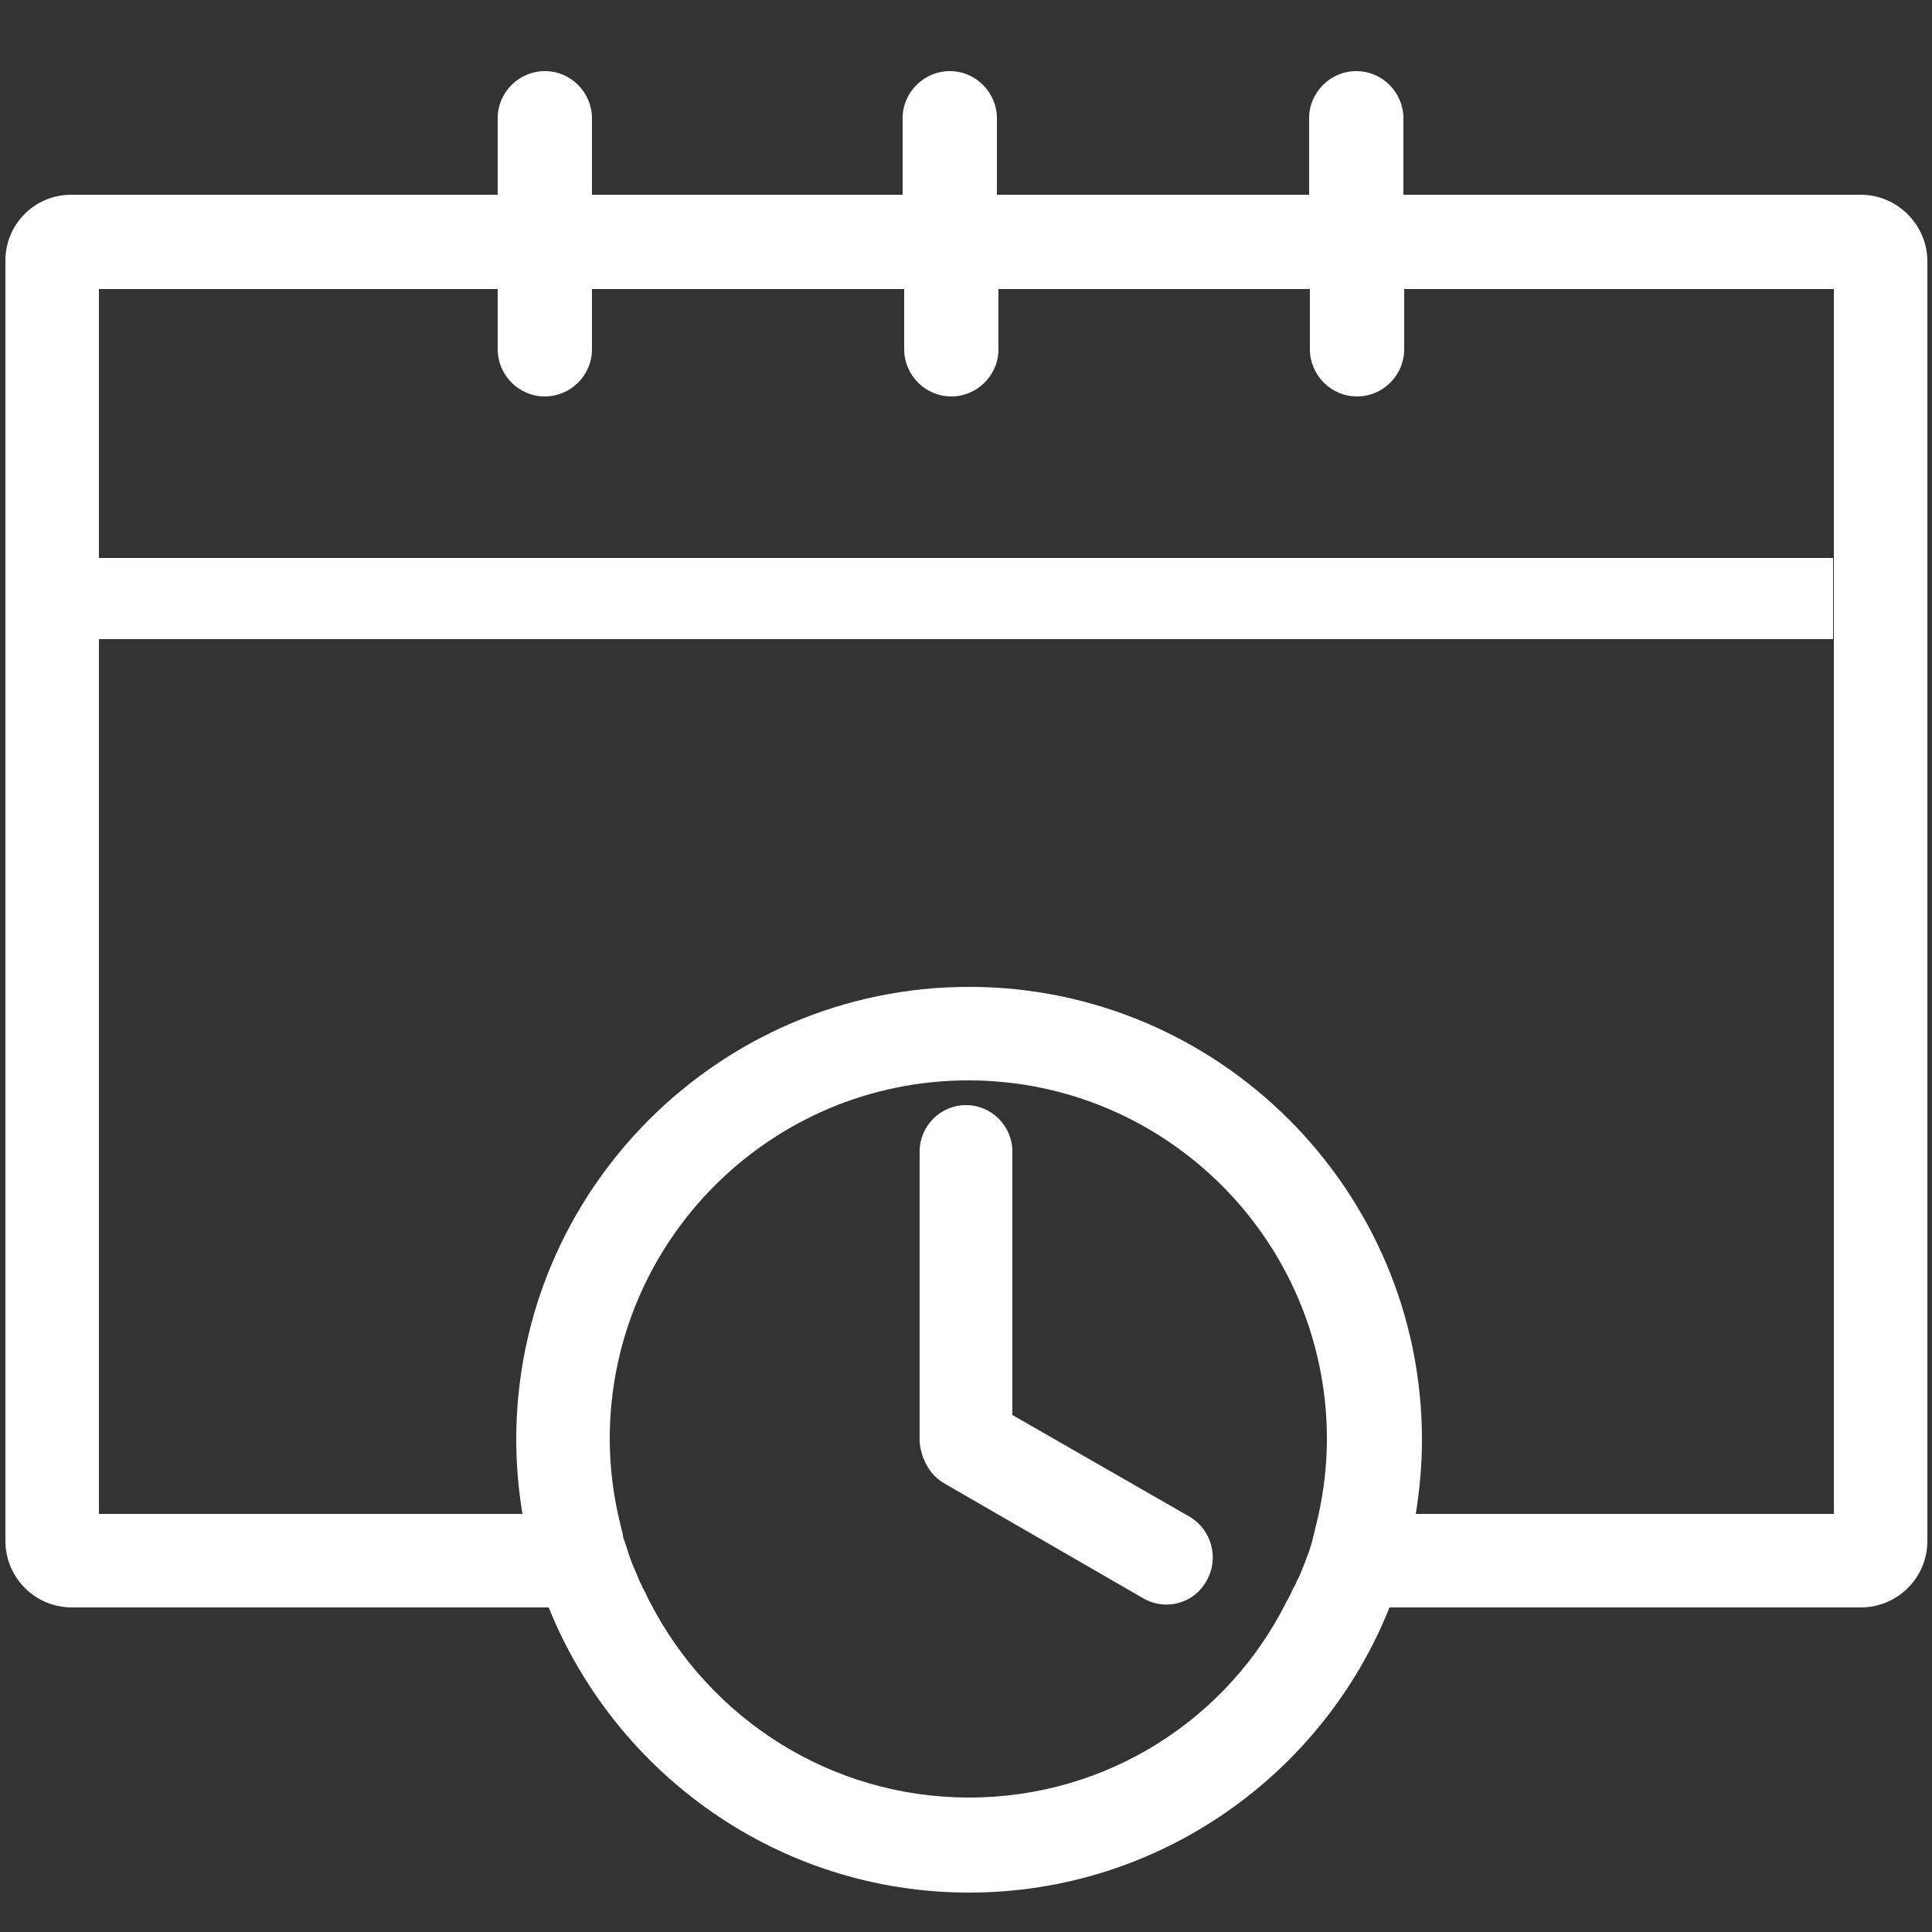 <?xml version="1.0" encoding="UTF-8" standalone="no"?>
<!-- Generator: Adobe Illustrator 19.2.0, SVG Export Plug-In . SVG Version: 6.00 Build 0)  -->

<svg
   xmlns:dc="http://purl.org/dc/elements/1.1/"
   xmlns:cc="http://creativecommons.org/ns#"
   xmlns:rdf="http://www.w3.org/1999/02/22-rdf-syntax-ns#"
   xmlns:svg="http://www.w3.org/2000/svg"
   xmlns="http://www.w3.org/2000/svg"
   xmlns:sodipodi="http://sodipodi.sourceforge.net/DTD/sodipodi-0.dtd"
   xmlns:inkscape="http://www.inkscape.org/namespaces/inkscape"
   version="1.1"
   id="Layer_1"
   x="0px"
   y="0px"
   viewBox="0 0 250 250"
   style="enable-background:new 0 0 250 250;"
   xml:space="preserve"
   inkscape:version="0.91 r13725"
   sodipodi:docname="hiw-book-white.svg"><rect x="0" y="0" width="250" height="250" fill="#333333" stroke="none"/><defs
     id="defs15" /><sodipodi:namedview
     pagecolor="#ffffff"
     bordercolor="#666666"
     borderopacity="1"
     objecttolerance="10"
     gridtolerance="10"
     guidetolerance="10"
     inkscape:pageopacity="0"
     inkscape:pageshadow="2"
     inkscape:window-width="1278"
     inkscape:window-height="1008"
     id="namedview13"
     showgrid="false"
     inkscape:zoom="0.6675088"
     inkscape:cx="135.2842"
     inkscape:cy="27.27869"
     inkscape:window-x="1273"
     inkscape:window-y="0"
     inkscape:window-maximized="0"
     inkscape:current-layer="Layer_1" /><style
     type="text/css"
     id="style3">
	.st0{fill:#456DB5;}
	.st1{fill:#466DB5;}
</style><path
     class="st0"
     d="M240.8,25.2h-59.2v-9.9c0-3.3-2.7-6.1-6.1-6.1c-3.3,0-6.1,2.7-6.1,6.1v9.9l-8.3,0h-32.1v-9.9  c0-3.3-2.7-6.1-6.1-6.1c-3.3,0-6.1,2.7-6.1,6.1v9.9H87.4l-10.6,0h-0.2v-9.9c0-3.3-2.7-6.1-6.1-6.1c-3.3,0-6.1,2.7-6.1,6.1v9.9H9.2  c-4.7,0-8.5,3.8-8.5,8.5v165.7c0,4.7,3.8,8.6,8.6,8.6H71c8.7,21.6,29.8,36.9,54.4,36.9c24.6,0,45.8-15.3,54.4-36.9h61  c4.7,0,8.6-3.8,8.6-8.6V33.8C249.4,29.1,245.5,25.2,240.8,25.2z M125.4,232.6c-18,0-33.6-10.3-41.3-25.3c-0.3-0.5-0.5-1.1-0.8-1.6  c-0.2-0.3-0.3-0.7-0.5-1c-0.3-0.8-0.7-1.6-1-2.4c-0.1-0.2-0.1-0.3-0.2-0.5c-0.3-0.8-0.5-1.6-0.8-2.4c-0.1-0.3-0.2-0.5-0.2-0.8  c-0.2-0.8-0.4-1.7-0.6-2.5c-0.7-3.2-1.1-6.5-1.1-9.9c0-25.6,20.8-46.4,46.4-46.4c25.6,0,46.4,20.8,46.4,46.4c0,3.4-0.4,6.7-1.1,9.9  c-0.2,0.8-0.4,1.7-0.6,2.5c-0.1,0.3-0.1,0.5-0.2,0.8c-0.2,0.8-0.5,1.6-0.8,2.4c-0.1,0.2-0.1,0.4-0.2,0.5c-0.3,0.8-0.6,1.6-1,2.3  c-0.1,0.3-0.3,0.7-0.5,1c-0.2,0.5-0.5,1.1-0.8,1.6C159,222.3,143.4,232.6,125.4,232.6z M237.2,195.9h-54c0.5-3.1,0.8-6.3,0.8-9.6  c0-32.3-26.3-58.6-58.6-58.6c-32.3,0-58.6,26.3-58.6,58.6c0,3.3,0.3,6.5,0.8,9.6H12.8V37.4h51.6v7.8c0,3.3,2.7,6.1,6.1,6.1  c3.3,0,6.1-2.7,6.1-6.1v-7.8h8l10.6,0h21.8v7.8c0,3.3,2.7,6.1,6.1,6.1c3.3,0,6.1-2.7,6.1-6.1v-7.8h24.7l11.8,0h3.8v7.8  c0,3.3,2.7,6.1,6.1,6.1c3.3,0,6.1-2.7,6.1-6.1v-7.8h55.6V195.9z"
     id="path5"
     style="fill:#ffffff;fill-opacity:1" /><path
     class="st0"
     d="M154,196.3L131,183.1V149c0-3.3-2.7-6-6-6s-6,2.7-6,6v37.3c0,0.6,0.1,1.2,0.3,1.8c0,0.1,0.1,0.3,0.1,0.4  c0,0.1,0,0.1,0.1,0.2c0.5,1.3,1.3,2.4,2.6,3.2l25.8,14.9c2.9,1.7,6.6,0.7,8.2-2.2C157.8,201.7,156.8,198,154,196.3z"
     id="path7"
     style="fill:#ffffff;fill-opacity:1" /><g
     id="g9"
     style="fill:#ffffff;fill-opacity:1"><rect
       x="7.5"
       y="72.2"
       class="st1"
       width="229.7"
       height="10.5"
       id="rect11"
       style="fill:#ffffff;fill-opacity:1" /></g></svg>